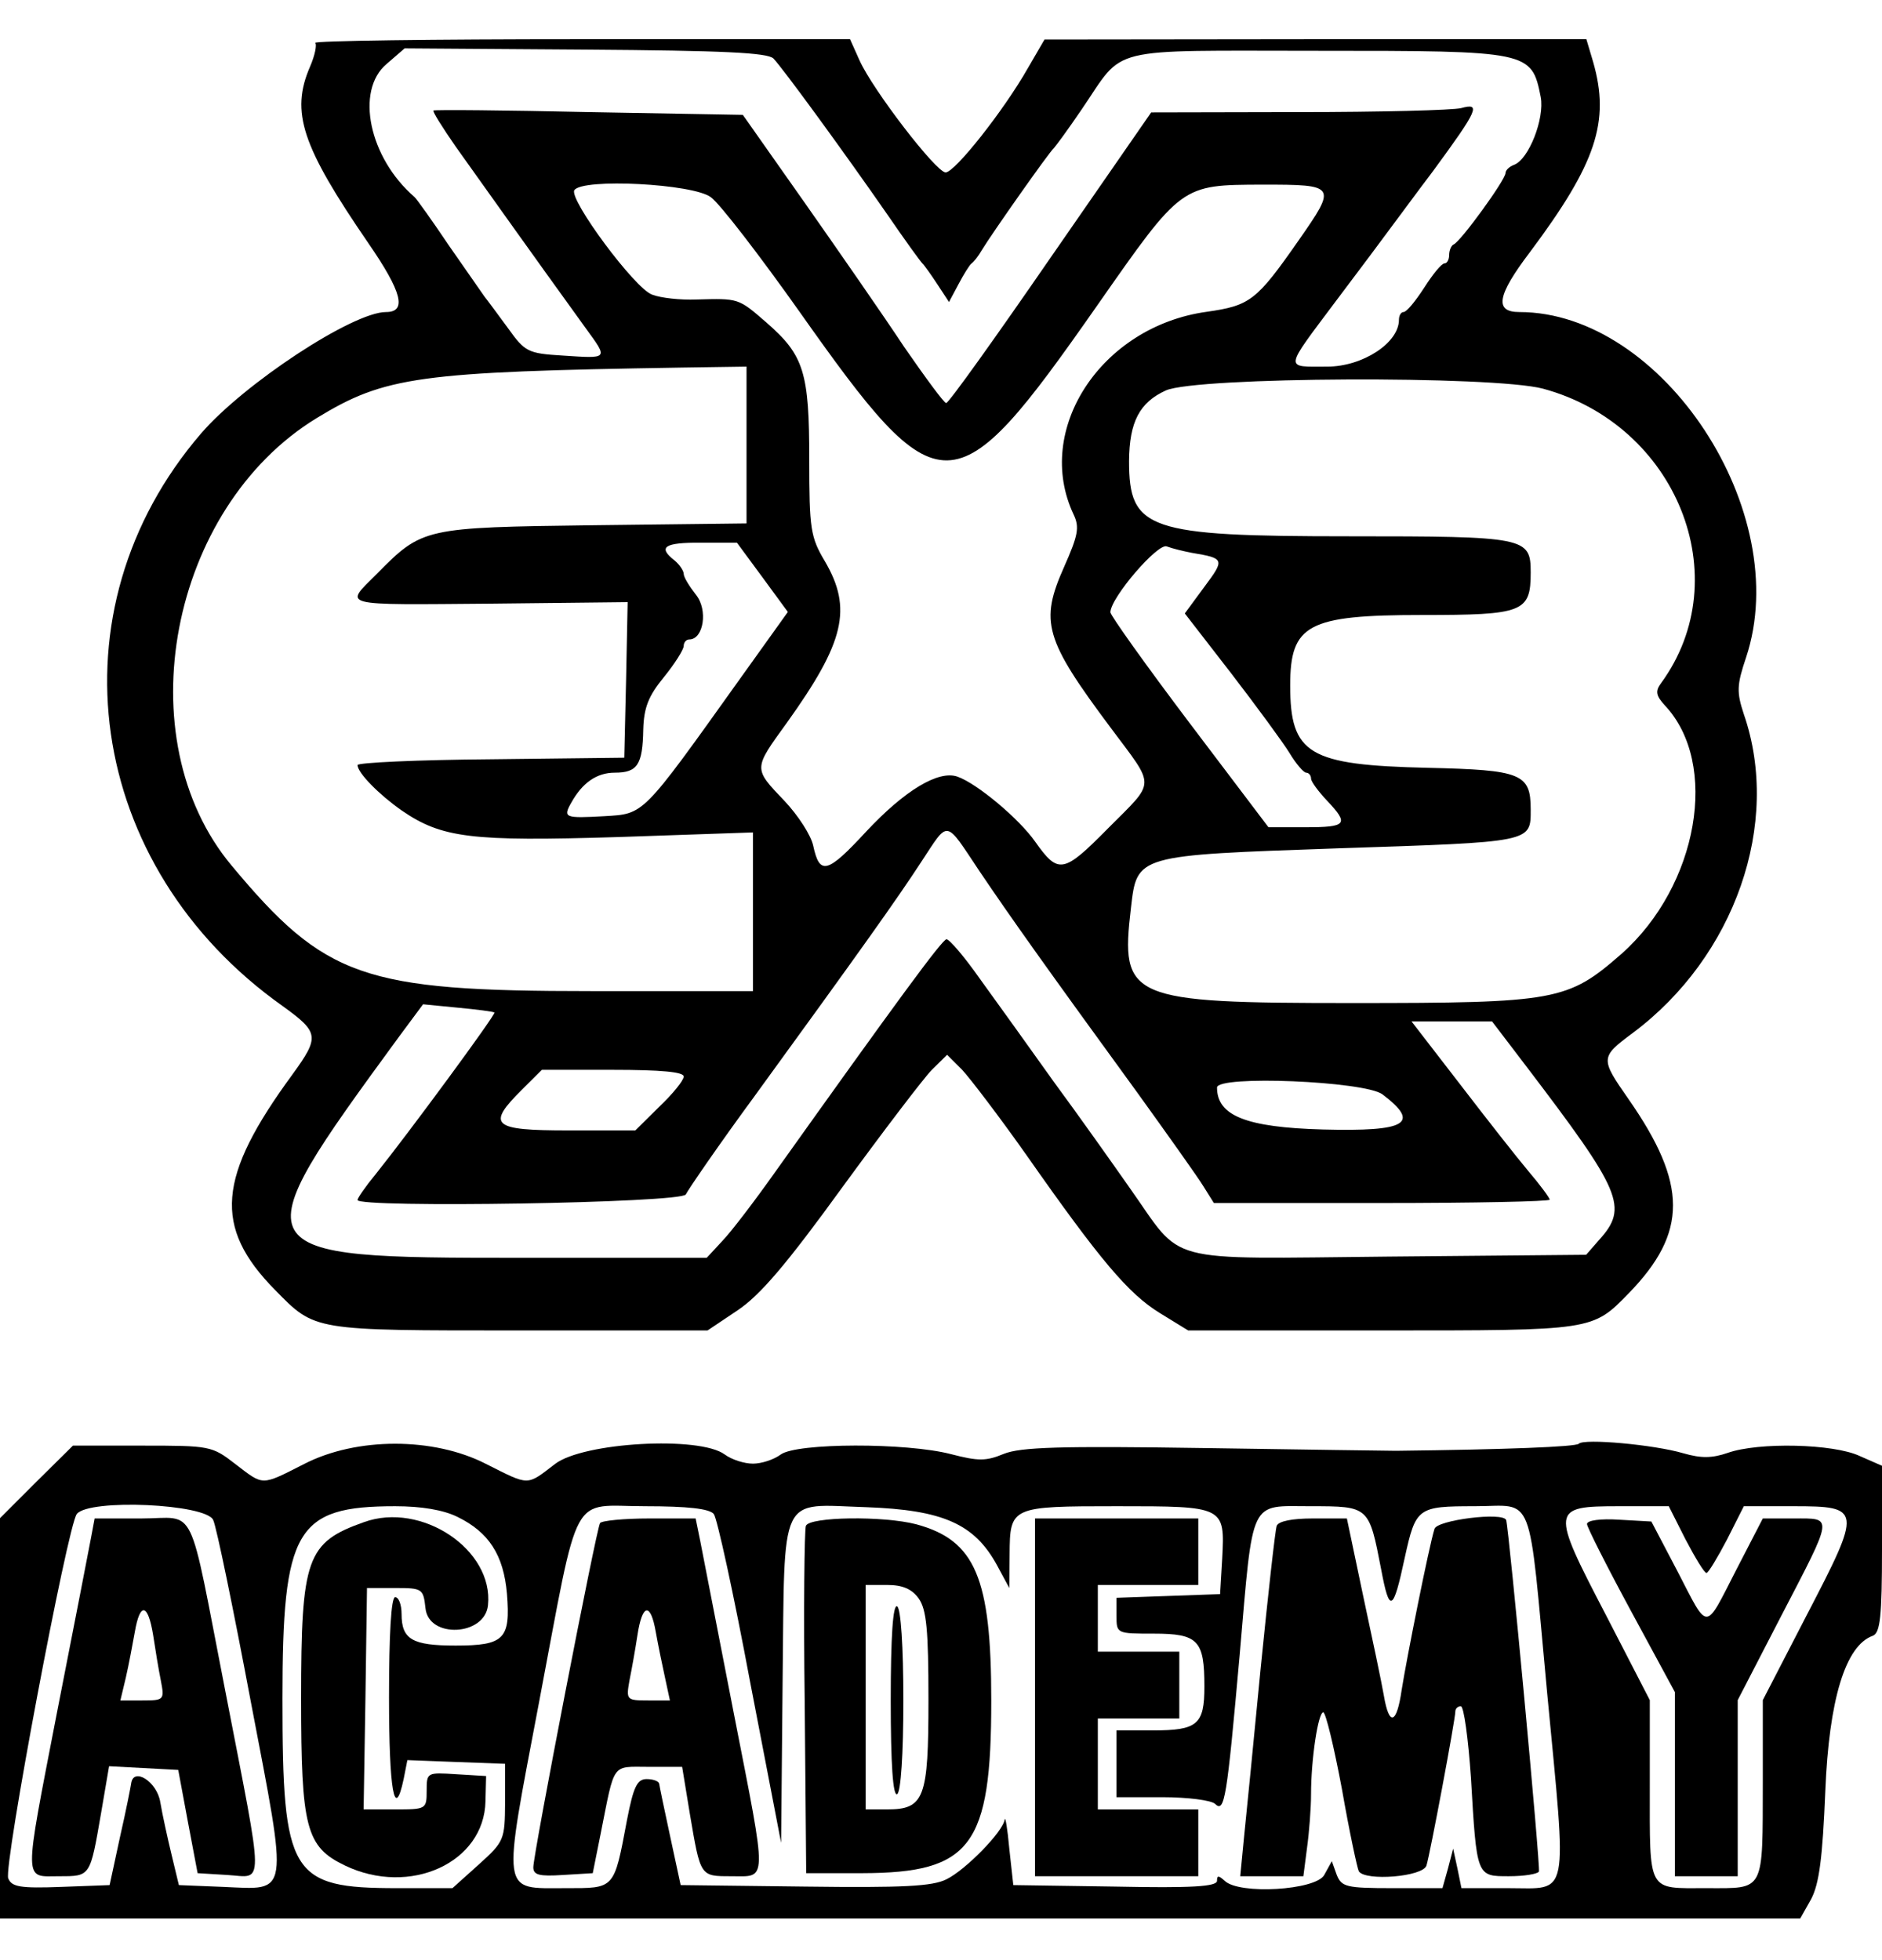 <?xml version="1.0" encoding="UTF-8"?>
<svg xmlns="http://www.w3.org/2000/svg" xmlns:xlink="http://www.w3.org/1999/xlink" width="24px" height="25px" viewBox="0 0 24 24" version="1.1">
<g id="surface1">
<path style=" stroke:none;fill-rule:nonzero;fill:rgb(0%,0%,0%);fill-opacity:1;" d="M 4.02 0.047 C 4.043 0.07 4.016 0.207 3.953 0.352 C 3.703 0.93 3.848 1.363 4.695 2.598 C 5.129 3.227 5.191 3.48 4.922 3.48 C 4.5 3.48 3.113 4.391 2.562 5.031 C 0.625 7.285 1.09 10.551 3.605 12.332 C 4.07 12.668 4.078 12.723 3.73 13.203 C 2.77 14.512 2.715 15.148 3.508 15.953 C 4.023 16.477 3.977 16.469 6.629 16.469 L 9.023 16.469 L 9.402 16.215 C 9.691 16.023 10.027 15.629 10.738 14.648 C 11.262 13.93 11.777 13.254 11.883 13.145 L 12.078 12.953 L 12.27 13.145 C 12.371 13.254 12.738 13.734 13.086 14.227 C 14.035 15.582 14.391 16 14.789 16.246 L 15.152 16.469 L 17.621 16.469 C 20.324 16.469 20.305 16.473 20.773 15.992 C 21.523 15.219 21.523 14.602 20.766 13.516 C 20.406 13 20.406 12.984 20.82 12.676 C 22.125 11.703 22.719 10 22.238 8.609 C 22.145 8.328 22.148 8.238 22.266 7.887 C 22.883 6.035 21.207 3.48 19.375 3.48 C 19.055 3.48 19.09 3.27 19.508 2.719 C 20.355 1.586 20.535 1.051 20.316 0.289 L 20.23 0 L 16.777 0 L 13.32 0.004 L 13.109 0.367 C 12.801 0.91 12.176 1.699 12.059 1.699 C 11.938 1.699 11.129 0.645 10.961 0.27 L 10.84 0 L 7.406 0 C 5.52 0 3.996 0.02 4.02 0.047 Z M 9.863 0.246 C 9.98 0.367 10.754 1.426 11.32 2.242 C 11.539 2.562 11.738 2.836 11.762 2.859 C 11.785 2.879 11.871 3 11.953 3.125 L 12.102 3.352 L 12.223 3.125 C 12.289 3 12.363 2.879 12.391 2.859 C 12.422 2.836 12.477 2.766 12.52 2.691 C 12.645 2.484 13.383 1.434 13.438 1.391 C 13.461 1.367 13.625 1.145 13.797 0.891 C 14.352 0.078 14.07 0.148 16.812 0.148 C 19.512 0.148 19.531 0.152 19.648 0.738 C 19.699 1.012 19.496 1.531 19.309 1.602 C 19.246 1.625 19.199 1.672 19.199 1.707 C 19.199 1.793 18.629 2.578 18.539 2.617 C 18.508 2.629 18.48 2.691 18.48 2.754 C 18.48 2.812 18.453 2.859 18.422 2.859 C 18.383 2.859 18.27 3 18.16 3.172 C 18.051 3.34 17.938 3.48 17.898 3.48 C 17.867 3.48 17.84 3.523 17.84 3.578 C 17.84 3.875 17.375 4.176 16.926 4.176 C 16.375 4.176 16.367 4.234 17.039 3.336 C 17.348 2.926 17.652 2.52 17.711 2.438 C 17.777 2.352 18.031 2.004 18.285 1.668 C 18.852 0.895 18.887 0.809 18.633 0.879 C 18.527 0.906 17.598 0.93 16.559 0.93 L 14.68 0.934 L 13.398 2.785 C 12.695 3.805 12.098 4.641 12.066 4.641 C 12.039 4.641 11.801 4.316 11.531 3.926 C 11.27 3.531 10.695 2.703 10.262 2.086 L 9.473 0.965 L 7.516 0.93 C 6.441 0.906 5.543 0.898 5.527 0.91 C 5.512 0.918 5.641 1.125 5.812 1.371 C 6.91 2.914 7.262 3.398 7.473 3.691 C 7.758 4.082 7.762 4.074 7.176 4.035 C 6.73 4.008 6.695 3.988 6.477 3.684 C 6.348 3.508 6.215 3.328 6.18 3.285 C 6.148 3.242 5.945 2.945 5.723 2.629 C 5.508 2.309 5.309 2.031 5.285 2.012 C 4.707 1.512 4.527 0.656 4.93 0.316 L 5.16 0.117 L 7.461 0.133 C 9.234 0.145 9.785 0.172 9.863 0.246 Z M 9.066 2.016 C 9.18 2.098 9.684 2.754 10.188 3.465 C 11.992 6.02 12.16 6.016 13.988 3.402 C 15.074 1.848 15.059 1.859 16.098 1.855 C 17.047 1.855 17.051 1.863 16.555 2.574 C 16.023 3.336 15.941 3.398 15.387 3.477 C 14.043 3.664 13.18 4.98 13.691 6.062 C 13.77 6.227 13.746 6.332 13.57 6.73 C 13.258 7.43 13.32 7.652 14.16 8.777 C 14.742 9.559 14.746 9.445 14.125 10.07 C 13.562 10.641 13.496 10.652 13.203 10.238 C 12.996 9.941 12.457 9.492 12.211 9.406 C 11.969 9.32 11.539 9.578 11.043 10.109 C 10.551 10.641 10.453 10.668 10.371 10.289 C 10.344 10.156 10.18 9.902 10.004 9.715 C 9.605 9.297 9.605 9.312 10.031 8.723 C 10.773 7.688 10.871 7.262 10.52 6.66 C 10.336 6.352 10.32 6.246 10.32 5.363 C 10.32 4.25 10.254 4.031 9.773 3.613 C 9.414 3.301 9.422 3.305 8.879 3.32 C 8.68 3.328 8.426 3.301 8.316 3.258 C 8.094 3.18 7.254 2.043 7.324 1.926 C 7.426 1.77 8.844 1.844 9.066 2.016 Z M 9.52 5.176 L 9.52 6.176 L 7.578 6.199 C 5.402 6.227 5.387 6.23 4.805 6.82 C 4.387 7.238 4.297 7.215 6.281 7.199 L 8.004 7.18 L 7.984 8.172 L 7.961 9.164 L 6.262 9.184 C 5.324 9.191 4.559 9.227 4.559 9.258 C 4.562 9.359 4.832 9.633 5.121 9.836 C 5.633 10.188 6.004 10.234 7.883 10.176 L 9.602 10.117 L 9.602 12.141 L 7.535 12.141 C 4.633 12.141 4.148 11.973 2.953 10.539 C 1.602 8.922 2.16 5.98 4.039 4.832 C 4.91 4.301 5.332 4.242 8.699 4.188 L 9.52 4.176 Z M 19.676 4.457 C 21.383 4.918 22.164 6.867 21.184 8.211 C 21.105 8.316 21.117 8.371 21.23 8.496 C 21.93 9.238 21.656 10.797 20.68 11.664 C 19.992 12.266 19.852 12.293 17.242 12.293 C 14.395 12.293 14.285 12.242 14.422 11.082 C 14.5 10.402 14.484 10.41 17.062 10.32 C 19.551 10.238 19.52 10.246 19.52 9.824 C 19.52 9.367 19.402 9.32 18.207 9.293 C 16.688 9.258 16.453 9.121 16.453 8.242 C 16.453 7.465 16.676 7.344 18.133 7.344 C 19.426 7.344 19.52 7.309 19.52 6.801 C 19.52 6.352 19.461 6.34 17.203 6.34 C 14.633 6.34 14.398 6.258 14.398 5.379 C 14.402 4.883 14.531 4.633 14.867 4.48 C 15.258 4.305 19.039 4.289 19.676 4.457 Z M 9.723 6.863 L 10.047 7.305 L 9.41 8.195 C 8.18 9.918 8.215 9.879 7.707 9.91 C 7.203 9.938 7.176 9.93 7.285 9.738 C 7.426 9.484 7.609 9.355 7.84 9.355 C 8.129 9.355 8.195 9.254 8.203 8.805 C 8.211 8.523 8.27 8.375 8.469 8.133 C 8.605 7.965 8.719 7.785 8.719 7.738 C 8.719 7.691 8.754 7.656 8.789 7.656 C 8.973 7.656 9.031 7.277 8.875 7.086 C 8.793 6.98 8.719 6.863 8.719 6.82 C 8.719 6.781 8.668 6.703 8.602 6.648 C 8.383 6.477 8.473 6.418 8.941 6.422 L 9.398 6.422 Z M 15.199 6.551 C 15.617 6.621 15.621 6.633 15.359 6.984 L 15.109 7.324 L 15.699 8.086 C 16.023 8.508 16.359 8.965 16.445 9.105 C 16.527 9.242 16.625 9.355 16.656 9.355 C 16.691 9.355 16.719 9.391 16.719 9.43 C 16.719 9.469 16.812 9.594 16.922 9.711 C 17.207 10.012 17.176 10.051 16.648 10.051 L 16.176 10.051 L 15.168 8.719 C 14.613 7.984 14.16 7.348 14.16 7.309 C 14.164 7.121 14.766 6.422 14.879 6.469 C 14.949 6.496 15.094 6.531 15.199 6.551 Z M 12.492 10.613 C 12.887 11.199 13.348 11.848 14.516 13.453 C 14.898 13.984 15.277 14.516 15.348 14.633 L 15.48 14.844 L 17.621 14.844 C 18.797 14.844 19.762 14.824 19.762 14.801 C 19.762 14.777 19.637 14.609 19.488 14.434 C 19.34 14.258 18.945 13.754 18.609 13.316 L 18 12.527 L 19.027 12.527 L 19.453 13.086 C 20.684 14.703 20.77 14.898 20.391 15.316 L 20.227 15.504 L 17.703 15.527 C 14.789 15.555 15.102 15.633 14.41 14.656 C 14.199 14.355 13.766 13.742 13.441 13.301 C 13.121 12.852 12.695 12.258 12.496 11.984 C 12.301 11.707 12.109 11.48 12.07 11.48 C 12.016 11.48 11.438 12.27 9.879 14.457 C 9.625 14.816 9.324 15.211 9.211 15.328 L 9.012 15.543 L 6.645 15.543 C 3.055 15.543 3.043 15.52 5.074 12.742 L 5.395 12.309 L 5.836 12.352 C 6.078 12.375 6.293 12.402 6.305 12.414 C 6.328 12.434 5.219 13.941 4.793 14.473 C 4.664 14.629 4.559 14.781 4.559 14.805 C 4.559 14.91 8.703 14.844 8.746 14.734 C 8.773 14.676 9.164 14.105 9.625 13.477 C 10.965 11.633 11.438 10.969 11.746 10.496 C 12.105 9.953 12.043 9.941 12.492 10.613 Z M 8.719 13.23 C 8.719 13.281 8.578 13.453 8.406 13.617 L 8.102 13.918 L 7.246 13.918 C 6.277 13.918 6.199 13.852 6.656 13.398 L 6.91 13.145 L 7.816 13.145 C 8.43 13.145 8.719 13.172 8.719 13.23 Z M 17.629 13.457 C 18.117 13.828 17.945 13.934 16.871 13.906 C 15.891 13.879 15.52 13.73 15.52 13.371 C 15.52 13.211 17.398 13.289 17.629 13.457 Z M 17.629 13.457 "/>
<path style=" stroke:none;fill-rule:nonzero;fill:rgb(0%,0%,0%);fill-opacity:1;" d="M 20.133 17.914 C 20.094 17.953 19.207 17.988 17.801 18.004 C 17.711 18.004 16.613 17.988 15.352 17.969 C 13.516 17.941 13.016 17.957 12.801 18.043 C 12.574 18.137 12.477 18.137 12.129 18.047 C 11.559 17.898 10.16 17.902 9.957 18.051 C 9.867 18.117 9.711 18.168 9.602 18.168 C 9.492 18.168 9.332 18.117 9.242 18.051 C 8.922 17.812 7.438 17.895 7.078 18.172 C 6.711 18.453 6.758 18.453 6.199 18.172 C 5.531 17.828 4.547 17.828 3.879 18.172 C 3.324 18.453 3.367 18.453 3 18.172 C 2.703 17.941 2.676 17.938 1.812 17.938 L 0.93 17.938 L 0.465 18.398 L 0 18.863 L 0 23.969 L 22.957 23.969 L 23.098 23.719 C 23.199 23.523 23.242 23.199 23.277 22.344 C 23.324 21.184 23.531 20.488 23.883 20.363 C 23.977 20.328 24 20.113 24 19.262 L 24 18.195 L 23.715 18.07 C 23.383 17.914 22.426 17.891 22.031 18.031 C 21.836 18.098 21.695 18.102 21.465 18.035 C 21.094 17.926 20.199 17.844 20.133 17.914 Z M 2.719 18.887 C 2.762 18.98 2.977 20.027 3.199 21.207 C 3.68 23.723 3.695 23.602 2.848 23.566 L 2.281 23.543 L 2.188 23.156 C 2.137 22.945 2.07 22.641 2.043 22.48 C 2 22.223 1.699 22.031 1.672 22.25 C 1.668 22.281 1.609 22.586 1.531 22.926 L 1.398 23.543 L 0.781 23.566 C 0.258 23.586 0.148 23.566 0.105 23.457 C 0.043 23.305 0.863 18.949 0.98 18.809 C 1.141 18.613 2.629 18.68 2.719 18.887 Z M 5.836 18.848 C 6.234 19.043 6.422 19.332 6.465 19.828 C 6.512 20.406 6.43 20.488 5.809 20.488 C 5.258 20.488 5.121 20.41 5.121 20.086 C 5.121 19.969 5.086 19.871 5.039 19.871 C 4.988 19.871 4.961 20.348 4.961 21.148 C 4.961 22.332 5.031 22.742 5.148 22.188 L 5.195 21.949 L 5.82 21.973 L 6.441 21.996 L 6.441 22.488 C 6.438 22.965 6.43 22.988 6.105 23.281 L 5.77 23.582 L 5.062 23.582 C 3.703 23.582 3.602 23.414 3.602 21.164 C 3.602 19.004 3.773 18.711 5.039 18.711 C 5.375 18.711 5.656 18.758 5.836 18.848 Z M 9.102 18.809 C 9.145 18.863 9.355 19.824 9.566 20.953 L 9.961 23.004 L 9.98 20.961 C 10.008 18.504 9.922 18.688 11.043 18.723 C 12.023 18.758 12.426 18.934 12.715 19.465 L 12.871 19.754 L 12.875 19.324 C 12.879 18.715 12.891 18.711 14.246 18.711 C 15.617 18.711 15.621 18.711 15.586 19.379 L 15.559 19.832 L 14.238 19.879 L 14.238 20.105 C 14.238 20.336 14.238 20.336 14.715 20.336 C 15.281 20.336 15.359 20.422 15.359 21.012 C 15.359 21.496 15.27 21.57 14.703 21.57 L 14.238 21.57 L 14.238 22.422 L 14.824 22.422 C 15.145 22.422 15.449 22.461 15.496 22.508 C 15.617 22.625 15.645 22.445 15.809 20.605 C 15.984 18.582 15.926 18.711 16.715 18.711 C 17.461 18.711 17.457 18.711 17.613 19.516 C 17.719 20.082 17.766 20.062 17.914 19.367 C 18.055 18.727 18.078 18.711 18.805 18.711 C 19.578 18.711 19.484 18.461 19.73 21.094 C 19.984 23.762 20.02 23.582 19.238 23.582 L 18.637 23.582 L 18.586 23.332 L 18.531 23.078 L 18.465 23.332 L 18.395 23.582 L 17.758 23.582 C 17.168 23.582 17.109 23.566 17.047 23.414 L 16.984 23.238 L 16.887 23.414 C 16.781 23.609 15.801 23.668 15.617 23.488 C 15.539 23.418 15.52 23.418 15.52 23.488 C 15.52 23.562 15.203 23.582 14.219 23.562 L 12.922 23.543 L 12.871 23.078 C 12.848 22.824 12.82 22.66 12.812 22.707 C 12.793 22.859 12.316 23.348 12.07 23.469 C 11.891 23.559 11.52 23.578 10.266 23.562 L 8.68 23.543 L 8.547 22.926 C 8.473 22.586 8.41 22.281 8.406 22.25 C 8.402 22.219 8.332 22.191 8.246 22.191 C 8.125 22.191 8.078 22.289 7.996 22.711 C 7.828 23.605 7.844 23.582 7.211 23.582 C 6.383 23.582 6.402 23.703 6.875 21.207 C 7.398 18.449 7.262 18.711 8.227 18.711 C 8.77 18.711 9.043 18.742 9.102 18.809 Z M 21.496 19.137 C 21.617 19.367 21.734 19.562 21.762 19.562 C 21.785 19.562 21.902 19.367 22.023 19.137 L 22.238 18.711 L 22.871 18.711 C 23.742 18.711 23.746 18.742 23.043 20.094 L 22.48 21.184 L 22.48 22.211 C 22.477 23.648 22.512 23.582 21.762 23.582 C 21 23.582 21.039 23.656 21.039 22.262 L 21.039 21.184 L 20.477 20.094 C 19.773 18.742 19.777 18.711 20.648 18.711 L 21.281 18.711 Z M 21.496 19.137 "/>
<path style=" stroke:none;fill-rule:nonzero;fill:rgb(0%,0%,0%);fill-opacity:1;" d="M 1.16 19.117 C 1.133 19.258 0.941 20.254 0.727 21.34 C 0.297 23.566 0.297 23.43 0.758 23.43 C 1.156 23.43 1.148 23.438 1.289 22.625 L 1.391 22.027 L 2.273 22.074 L 2.395 22.73 L 2.52 23.391 L 2.898 23.414 C 3.371 23.441 3.375 23.656 2.875 21.078 C 2.391 18.602 2.52 18.867 1.801 18.867 L 1.207 18.867 Z M 1.953 20.355 C 1.98 20.535 2.023 20.797 2.051 20.934 C 2.098 21.18 2.094 21.188 1.816 21.188 L 1.535 21.188 L 1.605 20.895 C 1.641 20.738 1.691 20.473 1.719 20.316 C 1.785 19.93 1.887 19.949 1.953 20.355 Z M 1.953 20.355 "/>
<path style=" stroke:none;fill-rule:nonzero;fill:rgb(0%,0%,0%);fill-opacity:1;" d="M 4.641 18.914 C 3.91 19.172 3.84 19.371 3.84 21.164 C 3.84 22.812 3.902 23.055 4.398 23.293 C 5.227 23.691 6.176 23.258 6.191 22.473 L 6.199 22.152 L 5.82 22.129 C 5.445 22.105 5.441 22.105 5.441 22.34 C 5.441 22.574 5.434 22.578 5.039 22.578 L 4.637 22.578 L 4.66 21.168 L 4.68 19.754 L 5.039 19.754 C 5.387 19.754 5.398 19.762 5.426 20.012 C 5.465 20.402 6.184 20.367 6.223 19.973 C 6.297 19.266 5.375 18.648 4.641 18.914 Z M 4.641 18.914 "/>
<path style=" stroke:none;fill-rule:nonzero;fill:rgb(0%,0%,0%);fill-opacity:1;" d="M 7.652 18.926 C 7.605 18.996 6.801 23.145 6.801 23.316 C 6.801 23.414 6.875 23.434 7.18 23.414 L 7.559 23.391 L 7.66 22.887 C 7.844 21.965 7.793 22.035 8.273 22.035 L 8.699 22.035 L 8.797 22.633 C 8.934 23.438 8.926 23.43 9.324 23.43 C 9.789 23.43 9.789 23.555 9.363 21.379 C 9.156 20.316 8.961 19.312 8.93 19.156 L 8.871 18.867 L 8.281 18.867 C 7.957 18.867 7.672 18.895 7.652 18.926 Z M 8.363 20.316 C 8.391 20.473 8.445 20.738 8.48 20.895 L 8.543 21.188 L 8.266 21.188 C 7.988 21.188 7.984 21.18 8.027 20.934 C 8.055 20.797 8.102 20.535 8.129 20.355 C 8.191 19.949 8.297 19.934 8.363 20.316 Z M 8.363 20.316 "/>
<path style=" stroke:none;fill-rule:nonzero;fill:rgb(0%,0%,0%);fill-opacity:1;" d="M 10.277 18.961 C 10.258 19.016 10.246 20.035 10.262 21.223 L 10.281 23.391 L 11 23.391 C 12.383 23.387 12.641 23.047 12.641 21.191 C 12.641 19.625 12.438 19.145 11.684 18.941 C 11.266 18.832 10.324 18.844 10.277 18.961 Z M 11.715 19.887 C 11.816 20.027 11.84 20.293 11.84 21.18 C 11.84 22.438 11.789 22.578 11.309 22.578 L 11.039 22.578 L 11.039 19.715 L 11.316 19.715 C 11.508 19.715 11.629 19.766 11.715 19.887 Z M 11.715 19.887 "/>
<path style=" stroke:none;fill-rule:nonzero;fill:rgb(0%,0%,0%);fill-opacity:1;" d="M 11.359 21.188 C 11.359 21.996 11.387 22.414 11.441 22.383 C 11.488 22.355 11.52 21.871 11.52 21.188 C 11.52 20.5 11.488 20.016 11.441 19.988 C 11.387 19.957 11.359 20.375 11.359 21.188 Z M 11.359 21.188 "/>
<path style=" stroke:none;fill-rule:nonzero;fill:rgb(0%,0%,0%);fill-opacity:1;" d="M 13.199 21.148 L 13.199 23.43 L 15.281 23.43 L 15.281 22.578 L 14 22.578 L 14 21.418 L 15.039 21.418 L 15.039 20.566 L 14 20.566 L 14 19.715 L 15.281 19.715 L 15.281 18.867 L 13.199 18.867 Z M 13.199 21.148 "/>
<path style=" stroke:none;fill-rule:nonzero;fill:rgb(0%,0%,0%);fill-opacity:1;" d="M 16.281 18.961 C 16.262 19.016 16.172 19.824 16.078 20.762 C 15.988 21.695 15.891 22.68 15.863 22.945 L 15.816 23.43 L 16.621 23.43 L 16.668 23.066 C 16.695 22.871 16.719 22.562 16.719 22.383 C 16.719 21.938 16.809 21.34 16.875 21.34 C 16.906 21.34 17.012 21.781 17.113 22.32 C 17.207 22.859 17.309 23.332 17.328 23.367 C 17.41 23.496 18.148 23.438 18.191 23.293 C 18.238 23.141 18.559 21.43 18.559 21.328 C 18.559 21.289 18.594 21.262 18.629 21.262 C 18.668 21.262 18.723 21.672 18.758 22.172 C 18.832 23.441 18.828 23.43 19.242 23.43 C 19.438 23.43 19.605 23.402 19.625 23.371 C 19.648 23.328 19.242 18.988 19.207 18.887 C 19.168 18.781 18.324 18.887 18.293 19 C 18.223 19.223 17.938 20.652 17.875 21.051 C 17.812 21.492 17.715 21.523 17.648 21.129 C 17.621 20.969 17.5 20.395 17.383 19.852 L 17.176 18.867 L 16.742 18.867 C 16.473 18.867 16.305 18.902 16.281 18.961 Z M 16.281 18.961 "/>
<path style=" stroke:none;fill-rule:nonzero;fill:rgb(0%,0%,0%);fill-opacity:1;" d="M 20.238 18.938 C 20.238 18.977 20.492 19.48 20.801 20.051 L 21.359 21.082 L 21.359 23.43 L 22.16 23.43 L 22.16 21.184 L 22.719 20.102 C 23.387 18.816 23.379 18.867 22.879 18.867 L 22.48 18.867 L 22.141 19.523 C 21.734 20.316 21.793 20.316 21.391 19.539 L 21.059 18.906 L 20.652 18.883 C 20.41 18.867 20.238 18.891 20.238 18.938 Z M 20.238 18.938 "/>
</g>
</svg>
